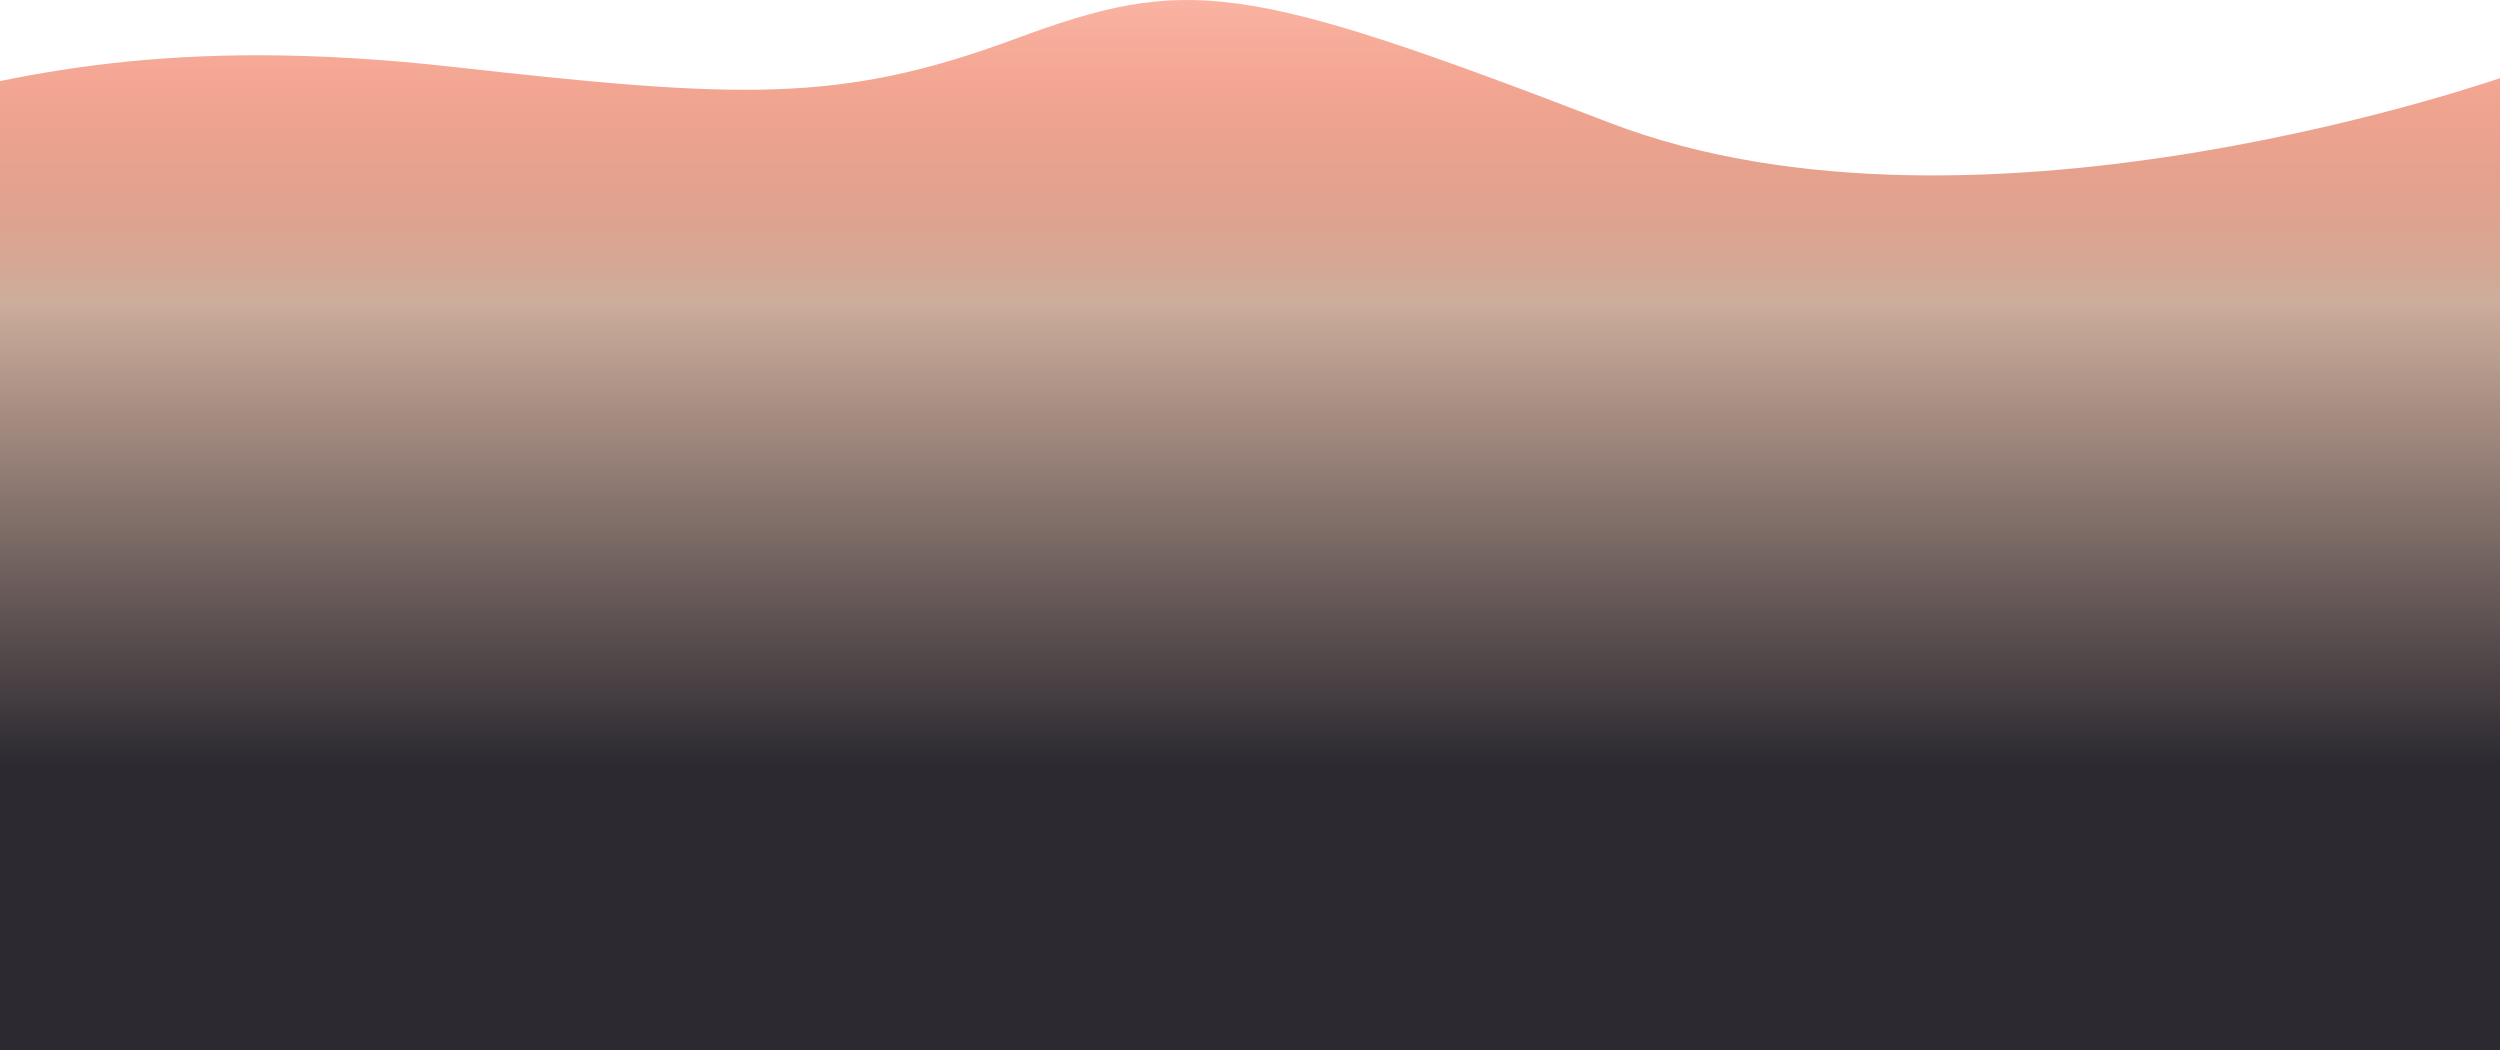<svg width="1440" height="605" viewBox="0 0 1440 605" fill="none" xmlns="http://www.w3.org/2000/svg">
<path d="M926.995 70.653C714.194 -11.24 683.856 -14.25 583.995 22.653C484.135 59.556 426.523 57.102 261.135 38.556C95.747 20.01 8.118 43.633 -71.004 63.414C-71.004 151.347 -71.004 605 -71.004 605L1451.1 605L1447 42.656C1447 42.656 1140.19 152.696 926.995 70.653Z" fill="url(#paint0_linear)"/>
<defs>
<linearGradient id="paint0_linear" x1="748.885" y1="-51.292" x2="748.885" y2="441.162" gradientUnits="userSpaceOnUse">
<stop stop-color="#FF2E00" stop-opacity="0.25"/>
<stop offset="0.456" stop-color="#CDAD9B"/>
<stop offset="1" stop-color="#2C2931"/>
</linearGradient>
</defs>
</svg>
